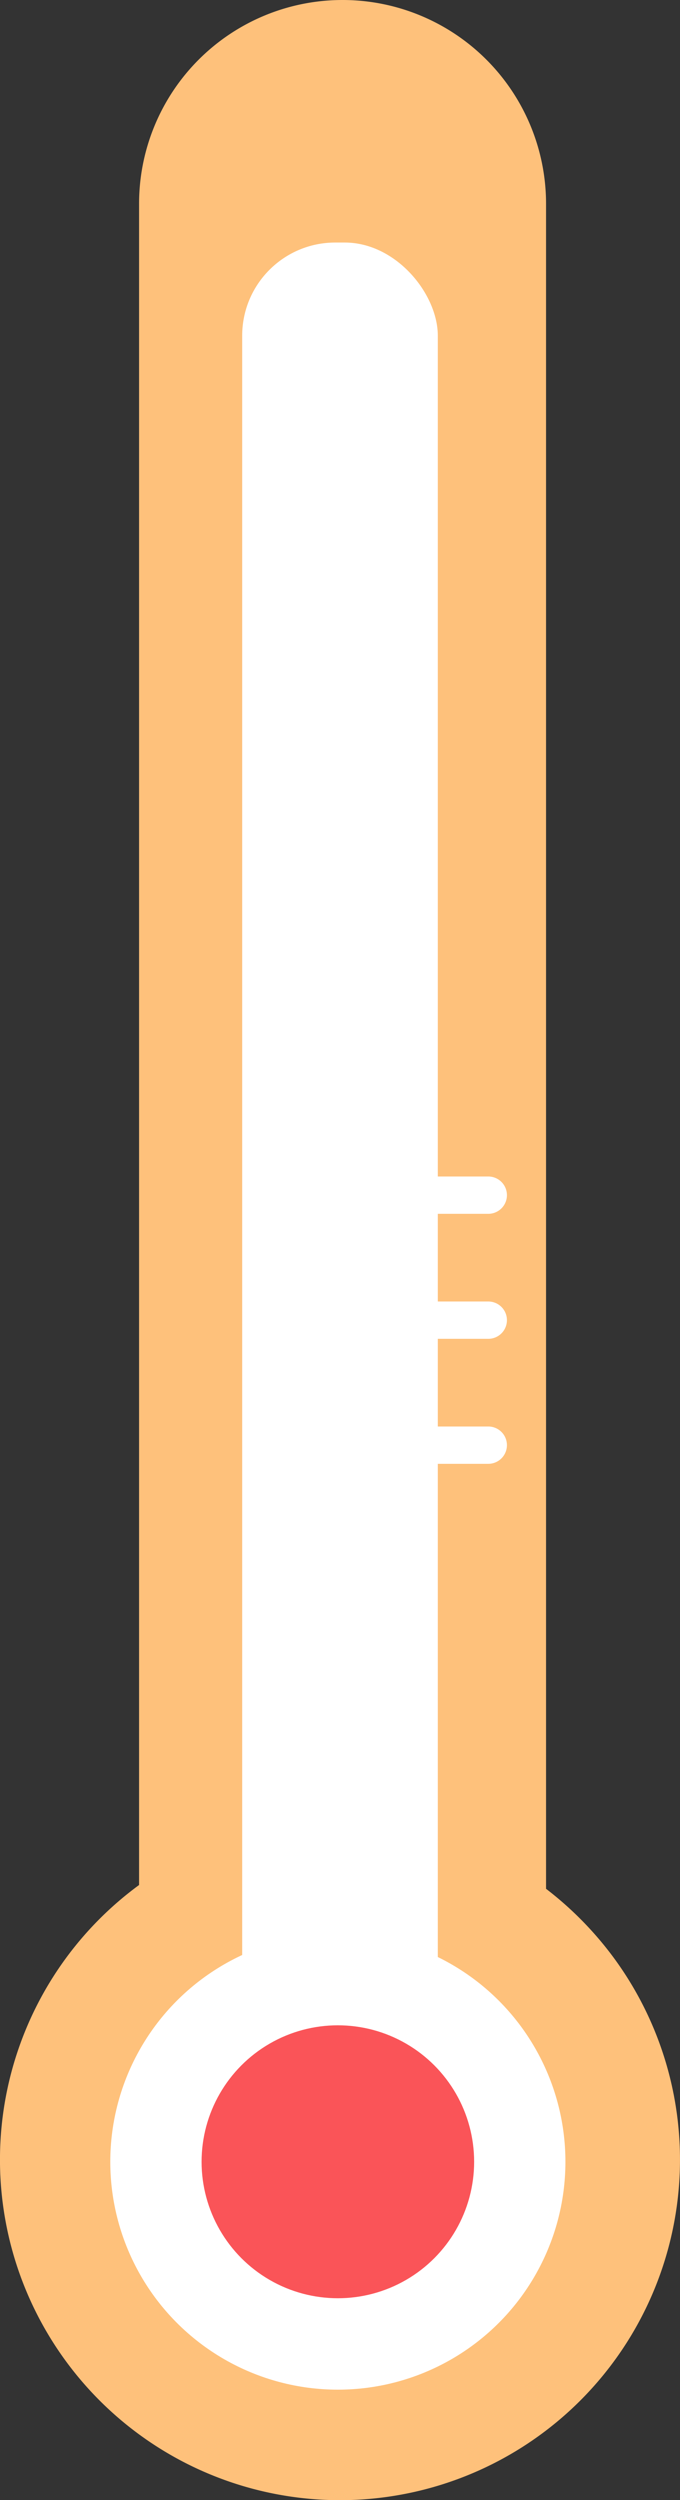 <svg xmlns="http://www.w3.org/2000/svg" width="73" height="268.01" viewBox="0 0 73 268.01">
  <rect x="0" y="0" width="73" height="268.01" fill="#333333" stroke="none"/>
  <defs>
    <style>
      .a {
        fill: #fec17b;
      }

      .b {
        fill: #fff;
      }

      .c {
        fill: #fa5458;
      }
    </style>
  </defs>
  <title>Asset 62</title>
  <g>
    <path class="a" d="M58.62,202.47V21.85A21.85,21.85,0,0,0,36.77,0h0A21.84,21.84,0,0,0,14.93,21.85V202.07a36.5,36.5,0,1,0,51,7.86,37,37,0,0,0-7.32-7.46Z"/>
    <circle class="b" cx="36.27" cy="231.74" r="24.43"/>
    <path class="b" d="M40.6,126.12H52.42a2,2,0,0,1,2,2h0a2,2,0,0,1-2,2H40.6a2,2,0,0,1-2-2h0A2,2,0,0,1,40.6,126.12Z"/>
    <path class="b" d="M40.6,139.52H52.42a2,2,0,0,1,2,2h0a2,2,0,0,1-2,2H40.6a2,2,0,0,1-2-2h0A2,2,0,0,1,40.6,139.52Z"/>
    <path class="b" d="M40.6,152.92H52.42a2,2,0,0,1,2,2h0a2,2,0,0,1-2,2H40.6a2,2,0,0,1-2-2h0A2,2,0,0,1,40.6,152.92Z"/>
    <rect class="b" x="26" y="26" width="21" height="194" rx="9.99"/>
    <circle class="c" cx="36.27" cy="231.74" r="14.63"/>
  </g>
</svg>

